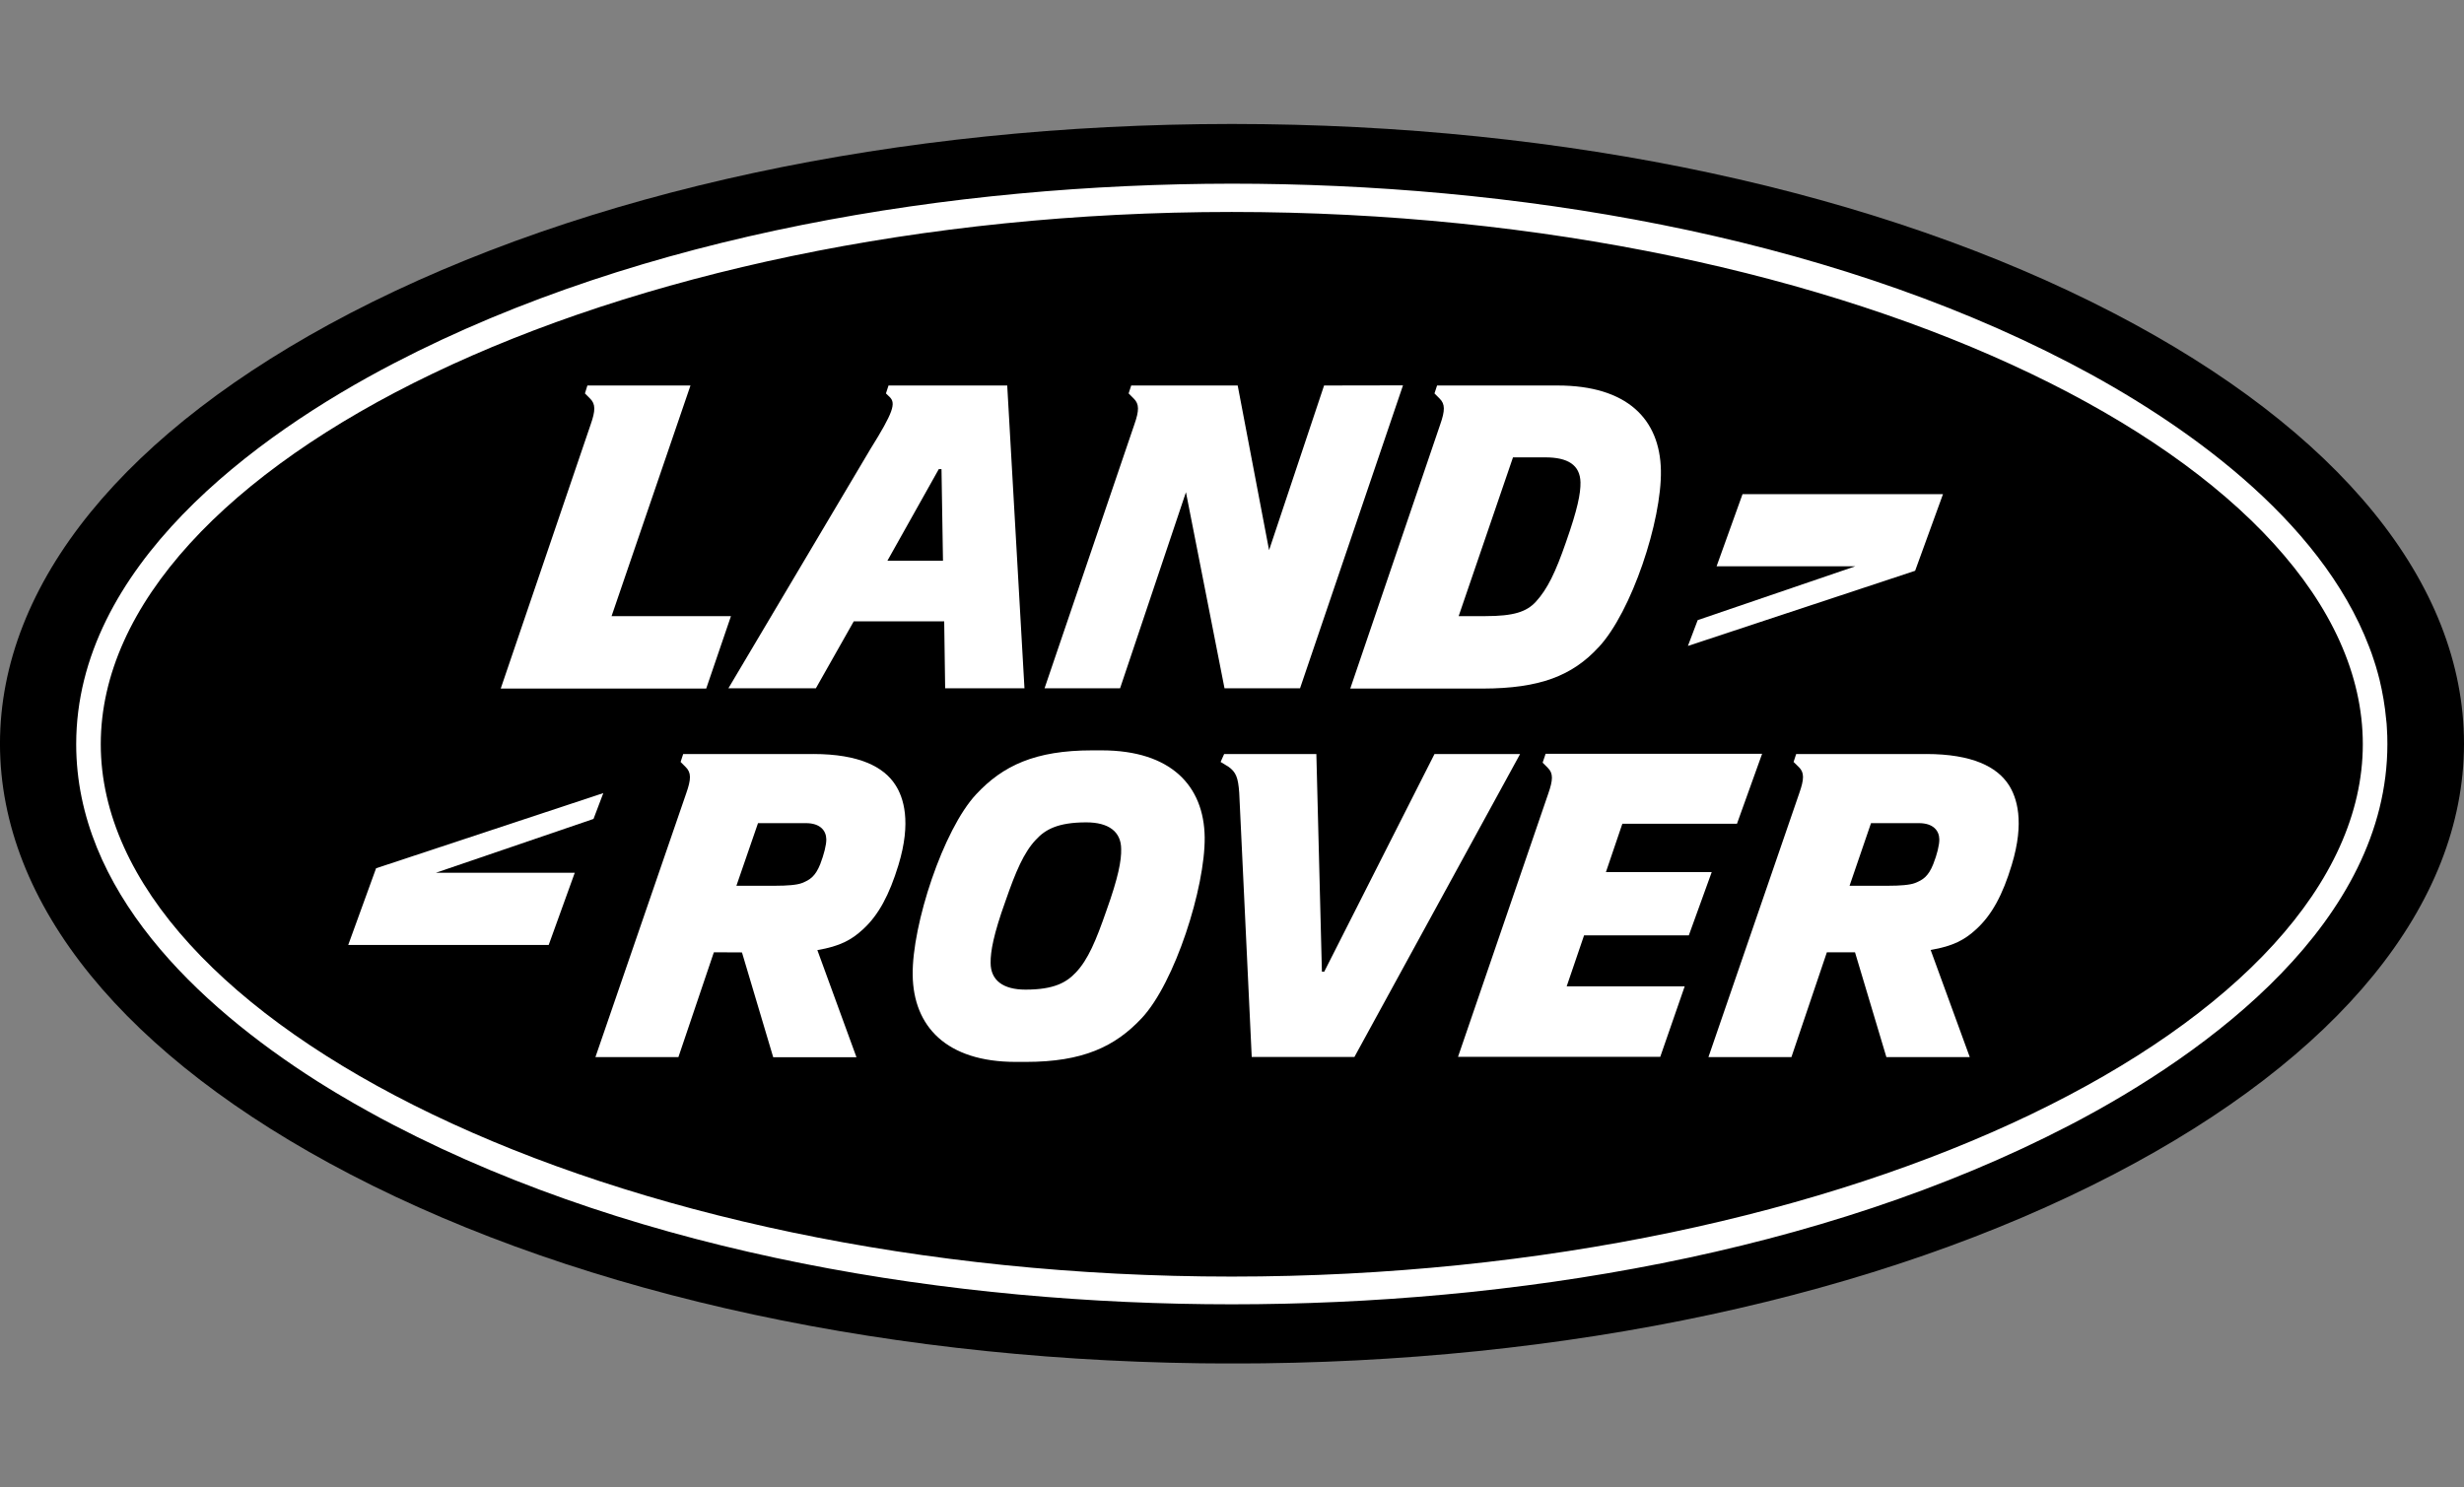<svg fill="none" height="64" viewBox="0 0 106 64" width="106" xmlns="http://www.w3.org/2000/svg" xmlns:xlink="http://www.w3.org/1999/xlink"><rect x="0" y="0" width="106" height="64" fill="#808080" stroke="none"/><clipPath id="a"><path d="m0 5.333h106v53.333h-106z"/></clipPath><g clip-path="url(#a)"><path d="m106 32.015v-.029c-.006-6.891-5.358-13.464-15.063-18.509-10.096-5.245-23.558-8.137-37.914-8.143h-.053c-14.35.006-27.812 2.899-37.908 8.143-9.705 5.051-15.057 11.624-15.063 18.515v.018c.006 6.891 5.358 13.464 15.063 18.515 10.096 5.25 23.558 8.137 37.92 8.143h.035c14.362 0 27.829-2.893 37.92-8.143 9.705-5.045 15.051-11.618 15.063-18.509z" fill="#000"/><g fill="#fff"><path d="m51.825 36.025c-.029-2.211-1.449-3.739-4.435-3.739h-.409c-2.448 0-3.839.658-4.984 1.887-1.42 1.517-2.764 5.615-2.734 7.779.029 2.211 1.449 3.739 4.435 3.739h.438c2.442 0 3.839-.658 4.984-1.887 1.42-1.517 2.728-5.615 2.705-7.779zm-4.23 3.163c-.444 1.282-.789 2.105-1.309 2.652-.403.429-.935.741-2.168.741-.964 0-1.502-.4-1.502-1.152-.006-.488.123-1.223.637-2.652.444-1.282.795-2.105 1.315-2.652.397-.429.935-.741 2.162-.741.964 0 1.502.4 1.502 1.152.012.488-.123 1.223-.637 2.652z"/><path d="m31.445 26.512h-5.136l3.395-9.925h-4.435l-.105.341.222.223c.239.235.234.517.023 1.117l-3.868 11.359h8.84z"/><path d="m54.595 23.672-1.35-7.085h-4.581l-.111.341.222.223c.24.235.234.517.023 1.117l-3.862 11.348h3.249l2.834-8.437 1.659 8.437h3.249l4.429-13.035-3.395.006z"/><path d="m24.726 37.553h-5.977l6.784-2.317.421-1.111-9.775 3.234-1.198 3.299h8.624z"/><path d="m72.65 40.252.987-2.728h-4.551l.707-2.081h4.931l1.081-3.01h-9.313l-.129.382.222.223c.24.235.228.517.018 1.117l-3.88 11.318h8.7l1.052-3.034h-5.077l.748-2.193h4.505z"/><path d="m61.711 32.444-4.744 9.366h-.099l-.239-9.366h-3.967l-.152.341.339.206c.327.235.415.47.462 1.117l.538 11.371h4.417l7.128-13.035z"/><path d="m82.862 32.444h-5.592l-.111.341.228.223c.239.235.228.517.018 1.117l-3.909 11.359h3.57l1.525-4.51h1.21l1.35 4.51h3.587l-1.683-4.61c.976-.165 1.472-.441 1.957-.888.678-.617 1.145-1.488 1.531-2.769.567-1.858.222-2.916-.14-3.463-.497-.753-1.548-1.311-3.541-1.311zm.31 4.727c-.222.559-.468.694-.789.823-.222.088-.672.117-1.11.117h-1.706l.923-2.693h2.062c.614 0 .871.323.876.694.006.235-.099.664-.257 1.058z"/><path d="m34.981 32.444h-5.591l-.111.341.222.223c.239.235.234.517.023 1.117l-3.909 11.359h3.57l1.525-4.51 1.209.006 1.344 4.51h3.582l-1.683-4.61c.976-.165 1.472-.441 1.957-.888.678-.617 1.139-1.488 1.531-2.769.567-1.858.222-2.916-.14-3.463-.491-.758-1.542-1.317-3.529-1.317zm.31 4.727c-.222.559-.467.694-.789.823-.216.088-.672.117-1.116.117h-1.706l.929-2.693h2.062c.614 0 .871.323.876.694.006.235-.105.664-.257 1.058z"/><path d="m68.769 27.852c1.42-1.517 2.723-5.45 2.682-7.614-.041-2.211-1.461-3.651-4.446-3.651h-5.183l-.111.341.222.223c.24.235.234.517.023 1.117l-3.868 11.359h5.708c2.442-.006 3.839-.547 4.972-1.776zm-3.681-8.173h1.391c.964 0 1.496.323 1.513 1.076.006.482-.123 1.147-.625 2.575-.444 1.282-.795 2.017-1.297 2.563-.397.429-.941.617-2.168.617h-1.151z"/><path d="m38.224 16.587-.111.341.164.159c.269.265.158.647-.836 2.24l-6.106 10.289h3.763l1.63-2.881h3.891l.041 2.881h3.412l-.742-13.029zm-.047 7.538 2.209-3.939h.117l.064 3.939z"/><path d="m83.587 21.261h-8.624l-1.116 3.104h5.971l-6.784 2.317-.421 1.111 9.775-3.234z"/><path d="m4.335 32.021c0-11.988 21.864-22.901 48.653-22.901 26.789 0 48.659 10.912 48.659 22.901 0 11.935-21.864 22.907-48.659 22.907-26.795 0-48.653-10.965-48.653-22.907zm12.615-16.392c-6.03 3.134-13.672 8.778-13.672 16.392 0 6.268 5.177 11.2 10.365 14.499.175.106.345.217.52.323.175.106.345.212.52.312.175.106.356.212.532.312.193.112.391.223.584.329.386.218.771.423 1.145.617 10.727 5.574 24.072 7.708 36.044 7.708 11.966 0 25.323-2.134 36.05-7.708 6.024-3.134 13.666-8.784 13.666-16.398 0-.241-.006-.476-.023-.711-.006-.112-.012-.229-.029-.341-.053-.588-.152-1.164-.287-1.723-.023-.094-.052-.194-.076-.288-.052-.194-.111-.388-.175-.576-.058-.182-.123-.365-.193-.541-2.103-5.521-8.028-9.69-12.889-12.218-10.727-5.58-24.078-7.714-36.05-7.714-11.966.012-25.311 2.152-36.032 7.726z"/></g></g></svg>